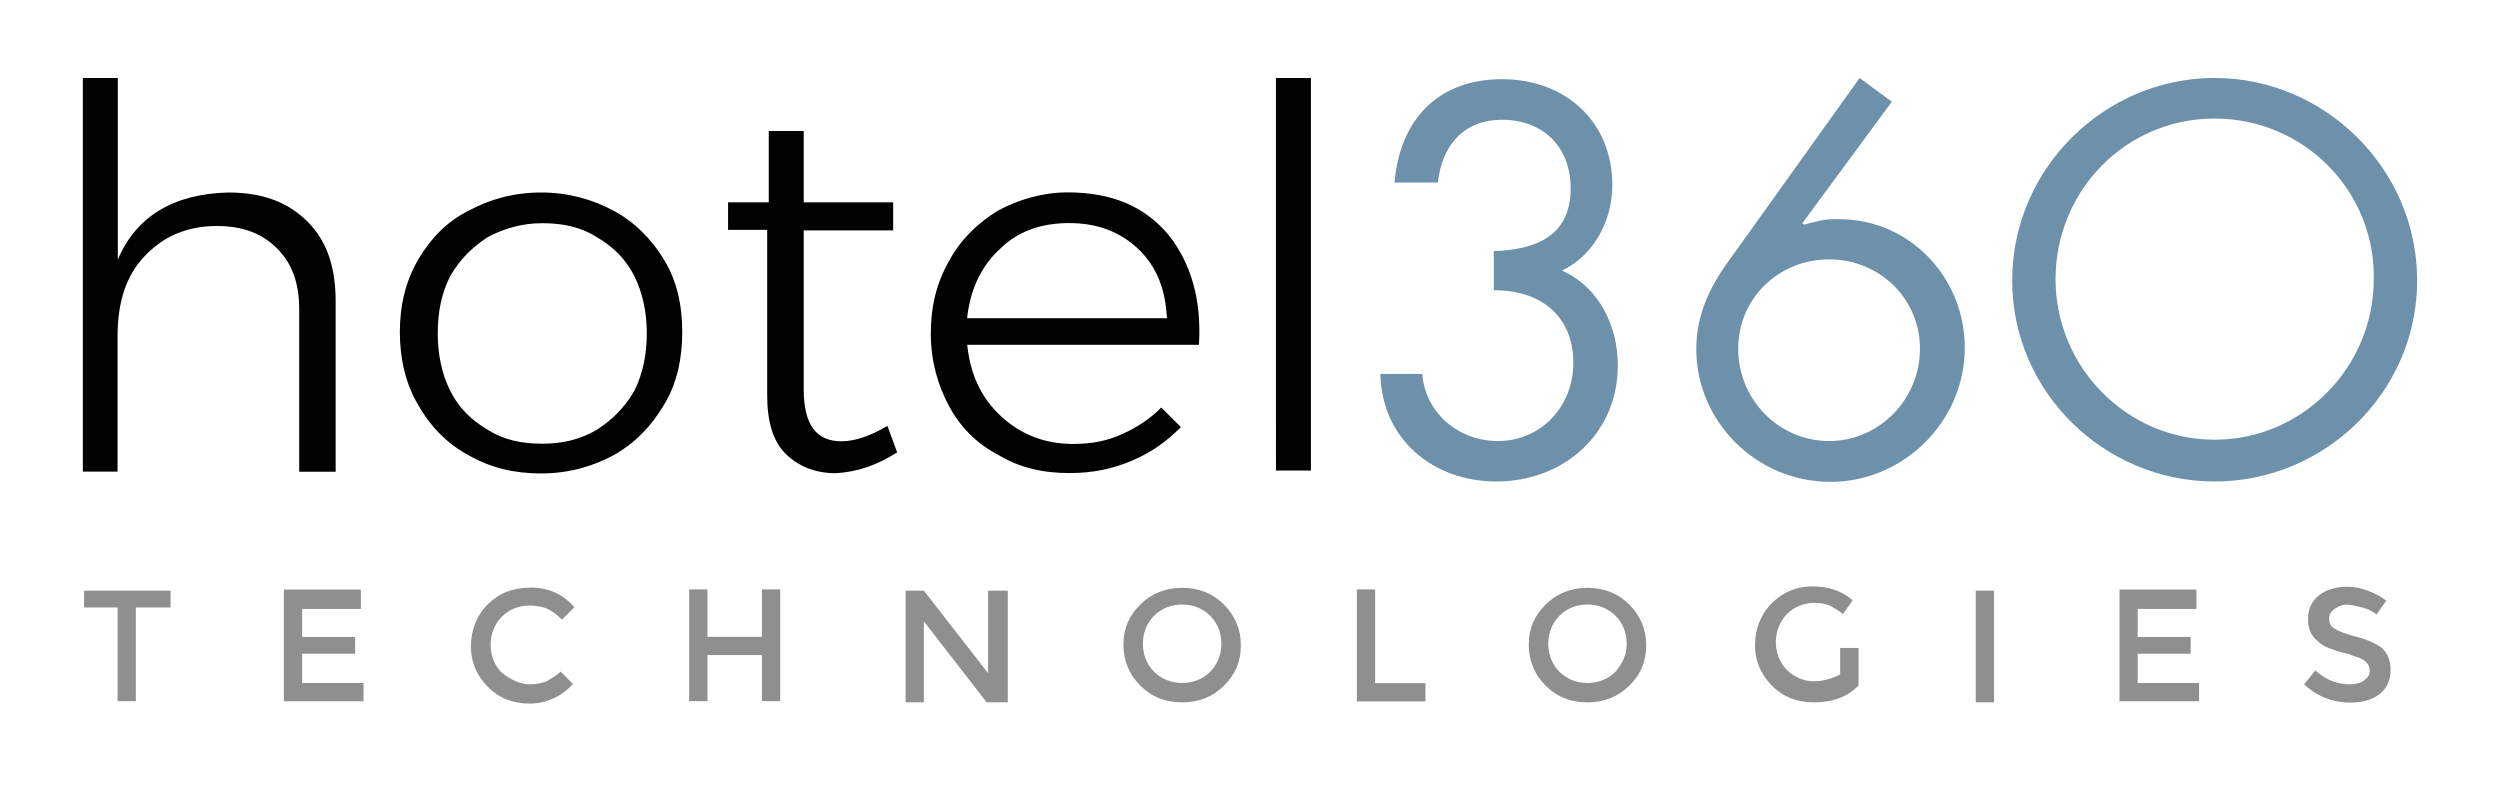 <?xml version="1.0" encoding="utf-8"?>
<!-- Generator: Adobe Illustrator 21.1.0, SVG Export Plug-In . SVG Version: 6.00 Build 0)  -->
<svg version="1.1" id="Layer_1" xmlns="http://www.w3.org/2000/svg" xmlns:xlink="http://www.w3.org/1999/xlink" x="0px" y="0px"
	 viewBox="0 0 2052 652" style="enable-background:new 0 0 2052 652;" xml:space="preserve">
<style type="text/css">
	.st0{fill:#010101;}
	.st1{fill:#6D91AA;}
	.st2{fill:#8F8F8F;}
</style>
<g id="technologies" transform="translate(430, 0)">
	<path id="hotel-copy-3" class="st0" d="M-177.5,182c16.1,16.1,23,37.8,23,65.3v139.9h-29.9v-133c0-21.8-5.7-37.8-18.3-50.4
		s-28.7-18.3-49.4-18.3c-25.2,0-44.7,9.2-59.6,25.2c-15,15.9-21.8,37.8-21.8,65.3v111.1H-362V64h28.7v149.1
		c15-35.6,45.8-53.9,90.5-55.1C-214.1,158-193.4,166.1-177.5,182z M73.7,173c17.1,9.2,30.9,23,41.3,40.1s15,36.8,15,59.6
		c0,21.8-4.5,42.5-15,59.6c-10.2,17.1-23,30.9-41.3,41.3c-17.1,9.2-36.8,15-59.6,15c-21.8,0-41.3-4.5-59.6-15
		c-17.1-9.2-30.9-23-41.3-41.3c-10.2-17.1-15-37.8-15-59.6s4.5-41.3,15-59.6c10.2-17.1,23-30.9,41.3-40.1c17.1-9.2,36.8-15,59.6-15
		C36.9,158,56.6,163.8,73.7,173z M-29.6,194.6c-12.6,8.1-23,18.3-30.9,32.1c-6.9,13.8-10.2,28.7-10.2,47c0,17.1,3.3,33.2,10.2,47
		s17.1,24,30.9,32.1c12.6,8.1,27.5,11.4,44.7,11.4c16.1,0,30.9-3.3,44.7-11.4c12.6-8.1,23-18.3,30.9-32.1
		c6.9-13.8,10.2-29.9,10.2-47s-3.3-33.2-10.2-47s-17.1-24-30.9-32.1c-12.6-8.1-27.5-11.4-44.7-11.4S-17,187.9-29.6,194.6z
		 M306.4,371.3c-16.1,10.2-32.1,16.1-50.4,17.1c-17.1,0-30.9-5.7-41.3-16.1c-10.4-10.4-15-26.4-15-48.2V188.7h-32.1v-22.6H201v-58.6
		h28.7v58.6h73.4v23h-73.4v130.6c0,28.7,10.2,42.5,30.9,42.5c11.4,0,24-4.5,37.8-12.6L306.4,371.3z M528.9,192.5
		c18.3,23,27.5,52.7,25.2,90.5H363.9c2.4,24,11.4,43.5,27.5,58.4c16.1,15,35.6,23,59.6,23c15,0,27.5-2.4,40.1-8.1
		c12.6-5.7,23-12.6,32.1-21.8l16.1,16.1c-11.4,11.4-24,20.7-40.1,27.5s-32.1,10.2-51.5,10.2c-21.8,0-41.3-4.5-58.4-15
		c-17.5-9-31.1-22.8-40.3-39.9c-9.2-17.1-15-36.8-15-59.6c0-21.8,4.5-41.3,15-59.6c9.2-17.1,23-30.9,40.1-41.3
		c17.1-9.2,36.8-15,57.2-15C483.1,158,509.4,169.5,528.9,192.5z M527.7,260.1c-1.2-24-9.2-42.5-24-56.3
		c-15-13.8-33.2-20.7-56.3-20.7s-42.5,6.9-57.2,21.8c-15,13.8-24,33.2-26.4,56.3h164.1v-1.2H527.7z M617.2,64H646v322.2h-28.7V64z"
		/>
	<path id="_x33_6O-Copy-5" class="st1" d="M793.7,238.3c38.9-1.2,67.7,19.5,67.7,59.6c0,35.6-26.4,64.1-62,64.1
		c-32.1,0-59.6-23-62-55.1H703c1.2,53.9,43.5,88.3,95.2,88.3c55.1,0,99.7-38.9,99.7-95.2c0-32.1-15-64.1-45.8-77.9
		c26.4-12.6,41.3-41.3,41.3-70c0-52.7-38.9-87.1-90.5-87.1c-52.7,0-83.8,33.2-88.3,84.8h35.6c3.3-29.9,20.7-51.5,52.7-51.5
		c33.2,0,56.3,21.8,56.3,56.3c0,40.1-29.9,50.4-63.1,51.5v32.1h-2.4V238.3z M1096.4,64l26.4,19.5l-73.4,99.7l1.2,1.2
		c4.5-1.2,9.2-2.4,13.8-3.3c4.5-1.2,10.2-1.2,15-1.2c58.4,0,103.3,48.2,103.3,105.4c0,60.8-50.4,110.2-110.2,110.2
		c-60.8,0-110.2-49.4-110.2-109c0-29.9,12.6-53.9,29.9-76.9L1096.4,64z M1071.3,362c41.3,0,74.6-34.4,74.6-75.7
		s-33.2-73.4-74.6-73.4s-74.6,32.1-74.6,73.4C996.7,327.8,1030,362,1071.3,362z M1387.8,64c90.5,0,166.2,74.6,166.2,166.2
		s-75.7,165-166.2,165c-90.5,0-166.2-73.4-166.2-165S1297.1,64,1387.8,64z M1387.8,97.3c-73.4,0-130.6,59.6-130.6,131.8
		s58.4,131.8,130.6,131.8c72.2,0,130.6-59.6,130.6-131.8C1519.6,156.9,1461.2,97.3,1387.8,97.3z"/>
	<path id="TECHNOLOGIES-Copy-3" class="st2" d="M-318.5,498.6v76.9h-15v-76.9H-361v-13.8h71v13.8H-318.5z M-133.8,484.8v15H-182v23
		h43.5v13.8H-182v24h50.4v15H-197v-91.7h63.1V484.8z M4.9,561.7c5.7,0,10.2-1.2,13.8-2.4c3.3-2.4,8.1-4.5,11.4-8.1l10.2,10.2
		c-9.2,10.2-21.8,16.1-35.6,16.1s-25.2-4.5-34.4-13.8s-13.8-20.7-13.8-33.2s4.5-25.2,13.8-34.4c9.2-9.2,20.7-13.8,35.6-13.8
		s26.4,5.7,35.6,16.1l-10.2,10.2c-4.5-4.5-8.1-6.9-12.6-9.2c-3.3-1.2-8.1-2.4-13.8-2.4c-9.2,0-17.1,3.3-23,9.2
		c-5.7,5.7-9.2,13.8-9.2,23s3.3,17.1,9.2,23C-10.1,558.2-3.2,561.7,4.9,561.7z M135.7,575.5v-91.7h15v38.9h44.7v-38.9h15v91.7h-15
		v-37.8h-44.7v37.8H135.7z M382.2,484.8h15v91.7h-17.3L328.3,510v66.5h-15v-91.7h15l52.7,67.7v-67.7H382.2z M540.3,496.2
		c-9.2,0-17.1,3.3-23,9.2c-5.9,5.9-9.2,13.8-9.2,23s3.3,17.1,9.2,23c5.7,5.7,13.8,9.2,23,9.2c9.2,0,17.1-3.3,23-9.2
		c5.7-5.7,9.2-13.8,9.2-23s-3.3-17.1-9.2-23C557.4,499.5,549.6,496.2,540.3,496.2z M540.3,576.5c-13.8,0-25.2-4.5-34.4-13.8
		c-9.2-9.2-13.8-20.7-13.8-33.2c0-13.8,4.5-24,13.8-33.2c9.2-9.2,20.7-13.8,34.4-13.8s25.2,4.5,34.4,13.8
		c9.2,9.2,13.8,20.7,13.8,33.2c0,13.8-4.5,24-13.8,33.2C565.7,571.9,554.1,576.5,540.3,576.5z M683.7,575.5v-91.7h15v76.9H740v15
		h-56.3V575.5z M873,496.2c-9.2,0-17.1,3.3-23,9.2c-5.7,5.7-9.2,13.8-9.2,23s3.3,17.1,9.2,23c5.7,5.7,13.8,9.2,23,9.2
		s17.1-3.3,23-9.2c5.7-6.9,9.2-13.8,9.2-23s-3.3-17.1-9.2-23C890.1,499.5,882,496.2,873,496.2z M873,576.5
		c-13.8,0-25.2-4.5-34.4-13.8c-9.2-9.2-13.8-20.7-13.8-33.2c0-13.8,4.5-24,13.8-33.2c9.2-9.2,20.7-13.8,34.4-13.8
		s25.2,4.5,34.4,13.8c9.2,9.2,13.8,20.7,13.8,33.2c0,13.8-4.5,24-13.8,33.2C898.2,571.9,886.7,576.5,873,576.5z M1080.5,531.8h15
		v30.9c-9.2,9.2-20.7,13.8-36.8,13.8c-13.8,0-25.2-4.5-34.4-13.8c-9.2-9.2-13.8-20.7-13.8-33.2s4.5-25.2,13.8-34.4
		c9.2-9.2,20.7-13.8,33.2-13.8s24,3.3,33.2,11.4l-8.1,11.4c-3.3-3.3-6.9-4.5-10.2-6.9c-3.3-1.2-8.1-2.4-12.6-2.4
		c-9.2,0-17.1,3.3-23,9.2c-5.7,5.7-9.2,13.8-9.2,23s3.3,17.1,9.2,23c5.7,5.7,13.8,9.2,21.8,9.2s16.1-2.4,21.8-5.7V531.8
		L1080.5,531.8z M1191.7,484.8h15v91.7h-15V484.8z M1372.8,484.8v15h-48.2v23h43.5v13.8h-43.5v24h50.4v15h-65.3v-91.7h63.1
		L1372.8,484.8L1372.8,484.8z M1486.3,499.7c-3.3,2.4-4.5,4.5-4.5,8.1c0,3.3,1.2,6.9,4.5,8.1c3.3,2.4,9.2,4.5,18.3,6.9
		c9.2,2.4,16.1,5.7,20.7,9.2c4.5,4.5,6.9,10.2,6.9,18.3c0,8.1-3.3,15-9.2,19.5c-5.7,4.5-13.8,6.9-24,6.9c-13.8,0-26.4-4.5-37.8-15
		l9.2-11.4c9.2,8.1,18.3,11.4,28.7,11.4c4.5,0,9.2-1.2,11.4-3.3c3.3-2.4,4.5-4.5,4.5-8.1c0-3.3-1.2-5.7-4.5-8.1
		c-2.4-2.4-8.1-3.3-13.8-5.7c-6.9-1.2-11.4-3.3-15-4.5c-3.5-1.2-6.9-3.3-9.2-5.7c-5.7-4.5-8.1-10.2-8.1-18.3s3.3-15,9.2-19.5
		c5.7-4.5,13.8-6.9,23-6.9c5.7,0,11.4,1.2,17.1,3.3c5.7,2.2,10.2,4.5,15,8.1l-8.1,11.4c-2.4-2.4-6.9-4.5-11.4-5.7
		c-4.5-1.2-9.2-2.4-13.8-2.4C1493.2,496.2,1489.9,497.4,1486.3,499.7z"/>
</g>
</svg>
